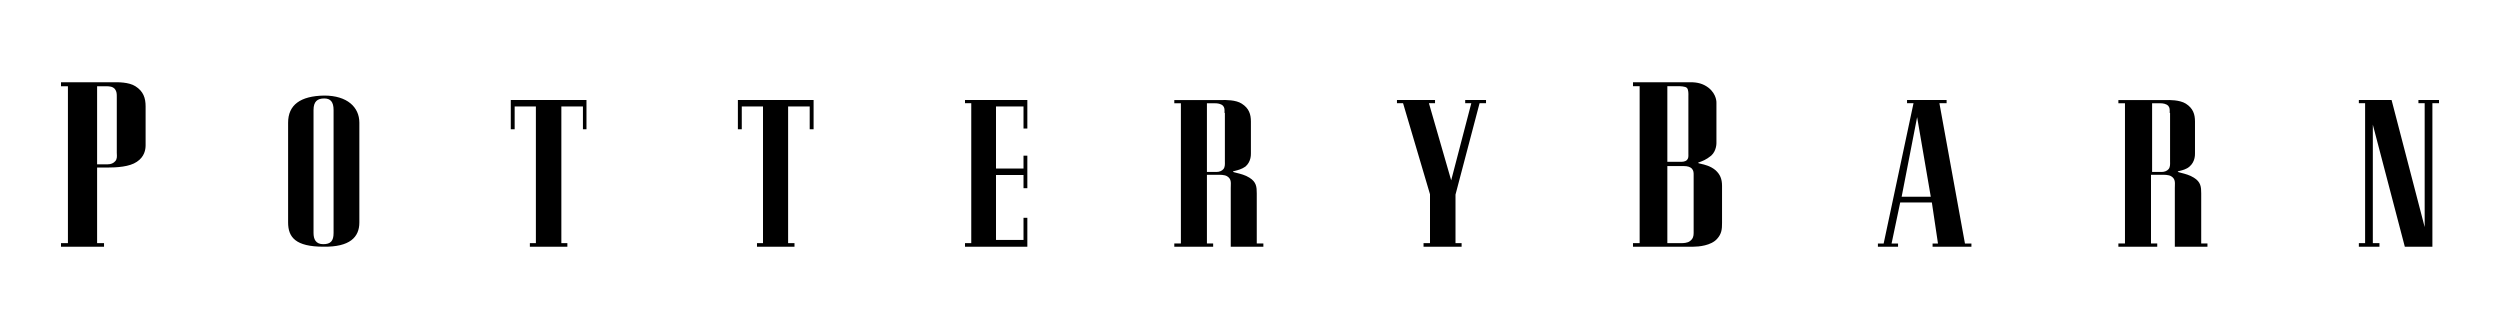 <svg width="190" height="25" viewBox="0 0 190 25" fill="none" xmlns="http://www.w3.org/2000/svg">
<path fill-rule="evenodd" clip-rule="evenodd" d="M130.875 14.127V16.945C130.875 17.41 130.849 17.765 130.502 18.148C130.049 18.668 129.09 18.75 128.69 18.75H124.107V18.477H124.613V6.551H124.107V6.25H128.477C129.01 6.25 129.436 6.359 129.836 6.66C130.502 7.18 130.449 7.836 130.449 7.836V10.845C130.449 10.845 130.476 11.447 130.049 11.83C129.673 12.142 129.345 12.257 129.179 12.316C129.097 12.344 129.055 12.359 129.063 12.377C129.063 12.403 129.143 12.421 129.27 12.45C129.538 12.51 130.016 12.617 130.396 12.951C130.716 13.252 130.875 13.58 130.875 14.127ZM126.718 18.477H127.837C127.891 18.477 128.264 18.477 128.45 18.312C128.664 18.148 128.717 17.957 128.717 17.711V13.307C128.717 13.116 128.717 12.979 128.584 12.815C128.45 12.678 128.237 12.623 127.997 12.623H126.718V18.477ZM126.718 6.551V12.295H127.811C127.837 12.295 128.077 12.295 128.21 12.158C128.325 12.04 128.321 11.882 128.318 11.752L128.318 11.752C128.318 11.731 128.317 11.712 128.317 11.693V7.289C128.317 7.286 128.317 7.282 128.317 7.277L128.318 7.265L128.318 7.264C128.321 7.158 128.331 6.811 128.21 6.688C128.104 6.551 127.624 6.551 127.598 6.551H126.718ZM7.38 12.761V18.477H7.906V18.75H4.636V18.477H5.162V6.554H4.636V6.253H8.488C8.516 6.253 8.55 6.253 8.589 6.252C8.952 6.246 9.79 6.233 10.29 6.554C10.9 6.937 11.066 7.456 11.066 8.085V11.039C11.066 11.367 10.983 11.914 10.401 12.296C9.847 12.679 8.877 12.734 8.128 12.734H7.38V12.761ZM8.876 7.374C8.876 7.128 8.876 6.964 8.738 6.773C8.572 6.581 8.35 6.554 8.045 6.554H7.38V12.488H8.184C8.433 12.488 8.627 12.406 8.766 12.242C8.901 12.086 8.889 11.875 8.88 11.714C8.878 11.677 8.876 11.643 8.876 11.613V7.374ZM27.311 16.908C27.311 18.035 26.577 18.777 24.59 18.749C22.468 18.749 21.896 18.035 21.896 16.908V9.324C21.896 7.978 22.822 7.291 24.645 7.263C26.386 7.263 27.311 8.143 27.311 9.324V16.908ZM25.352 8.363C25.352 7.731 25.107 7.483 24.645 7.483C24.128 7.483 23.828 7.703 23.828 8.363V17.705C23.828 18.172 23.992 18.557 24.563 18.557C25.135 18.557 25.352 18.31 25.352 17.705V8.363ZM44.572 9.826V7.601H38.819V9.826H39.114V8.09H40.727V18.479H40.27V18.75H43.12V18.479H42.663V8.09H44.303V9.826H44.572ZM61.833 7.601V9.826H61.537V8.09H59.897V18.479H60.381V18.75H57.531V18.479H57.988V8.09H56.375V9.826H56.079V7.601H61.833ZM77.787 12.809H75.696V8.09H77.787V9.771H78.078V7.601H73.34V7.845H73.816V18.479H73.34V18.75H78.078V16.553H77.787V18.235H75.696V13.298H77.787V14.301H78.078V11.833H77.787V12.809ZM93.704 13.041C93.704 13.073 93.817 13.101 93.984 13.141C94.249 13.206 94.65 13.304 94.957 13.504C95.486 13.83 95.514 14.21 95.514 14.7V18.505H96.016V18.75H93.537V14.292C93.537 14.235 93.539 14.179 93.541 14.124C93.552 13.836 93.562 13.577 93.258 13.395C93.065 13.277 92.748 13.282 92.504 13.285L92.449 13.286C92.43 13.286 92.412 13.286 92.394 13.286H91.726V18.505H92.2V18.75H89.247V18.505H89.748V7.849H89.247V7.605H92.729C92.755 7.605 92.787 7.604 92.826 7.603C93.159 7.598 93.923 7.584 94.372 7.877C94.929 8.23 95.069 8.692 95.069 9.236V11.628L95.069 11.646C95.07 11.788 95.075 12.298 94.651 12.661C94.377 12.857 94.055 12.936 93.866 12.983C93.767 13.007 93.704 13.023 93.704 13.041ZM93.064 8.491V8.491C93.067 8.318 93.07 8.179 92.951 8.04C92.784 7.877 92.534 7.849 92.339 7.849H91.726V13.069H92.45C92.673 13.069 92.868 12.987 92.979 12.851C93.1 12.709 93.095 12.485 93.092 12.34C93.091 12.318 93.091 12.298 93.091 12.28V8.583H93.063C93.063 8.552 93.064 8.521 93.064 8.491V8.491ZM106.633 7.845L108.68 14.762V18.479H108.189V18.75H111.082V18.479H110.618V14.79L112.447 7.845H112.938V7.601H111.355V7.845H111.819L110.29 13.705L108.598 7.845H109.062V7.601H106.169V7.845H106.633ZM144.935 7.845H145.427L143.158 18.506H142.721V18.75H144.252V18.506H143.76L144.416 15.386H146.821L147.286 18.506H146.876V18.75H149.828V18.506H149.336L147.395 7.845H147.942V7.601H144.935V7.845ZM146.739 14.952H144.525L145.701 8.903L146.739 14.952ZM165.51 13.041C165.51 13.073 165.619 13.101 165.783 13.142C166.04 13.207 166.429 13.305 166.735 13.504C167.264 13.83 167.292 14.21 167.292 14.7V18.505H167.766V18.75H165.287V14.292C165.287 14.235 165.289 14.179 165.291 14.124C165.302 13.836 165.312 13.577 165.008 13.395C164.816 13.277 164.498 13.282 164.254 13.285C164.215 13.286 164.179 13.286 164.145 13.286H163.476V18.505H163.95V18.75H160.997V18.505H161.498V7.849H160.997V7.605H164.479C164.501 7.605 164.53 7.604 164.565 7.604C164.877 7.598 165.646 7.583 166.122 7.877C166.679 8.23 166.819 8.692 166.819 9.236V11.628L166.819 11.646C166.82 11.788 166.826 12.298 166.401 12.661C166.178 12.86 165.856 12.939 165.666 12.985C165.571 13.008 165.51 13.023 165.51 13.041ZM164.898 8.492L164.898 8.491C164.901 8.318 164.904 8.179 164.785 8.04C164.618 7.877 164.367 7.849 164.172 7.849H163.56V13.069H164.284C164.507 13.069 164.702 12.987 164.813 12.851C164.934 12.709 164.929 12.485 164.926 12.34C164.925 12.318 164.925 12.298 164.925 12.28V8.583H164.897C164.897 8.552 164.897 8.521 164.898 8.492ZM180.335 9.473L182.766 18.75H184.862V7.845H185.365V7.601H183.8V7.845H184.275V17.258L181.76 7.601H179.273V7.845H179.748V18.479H179.273V18.75H180.838V18.479H180.335V9.473Z" fill="black"/>
</svg>
